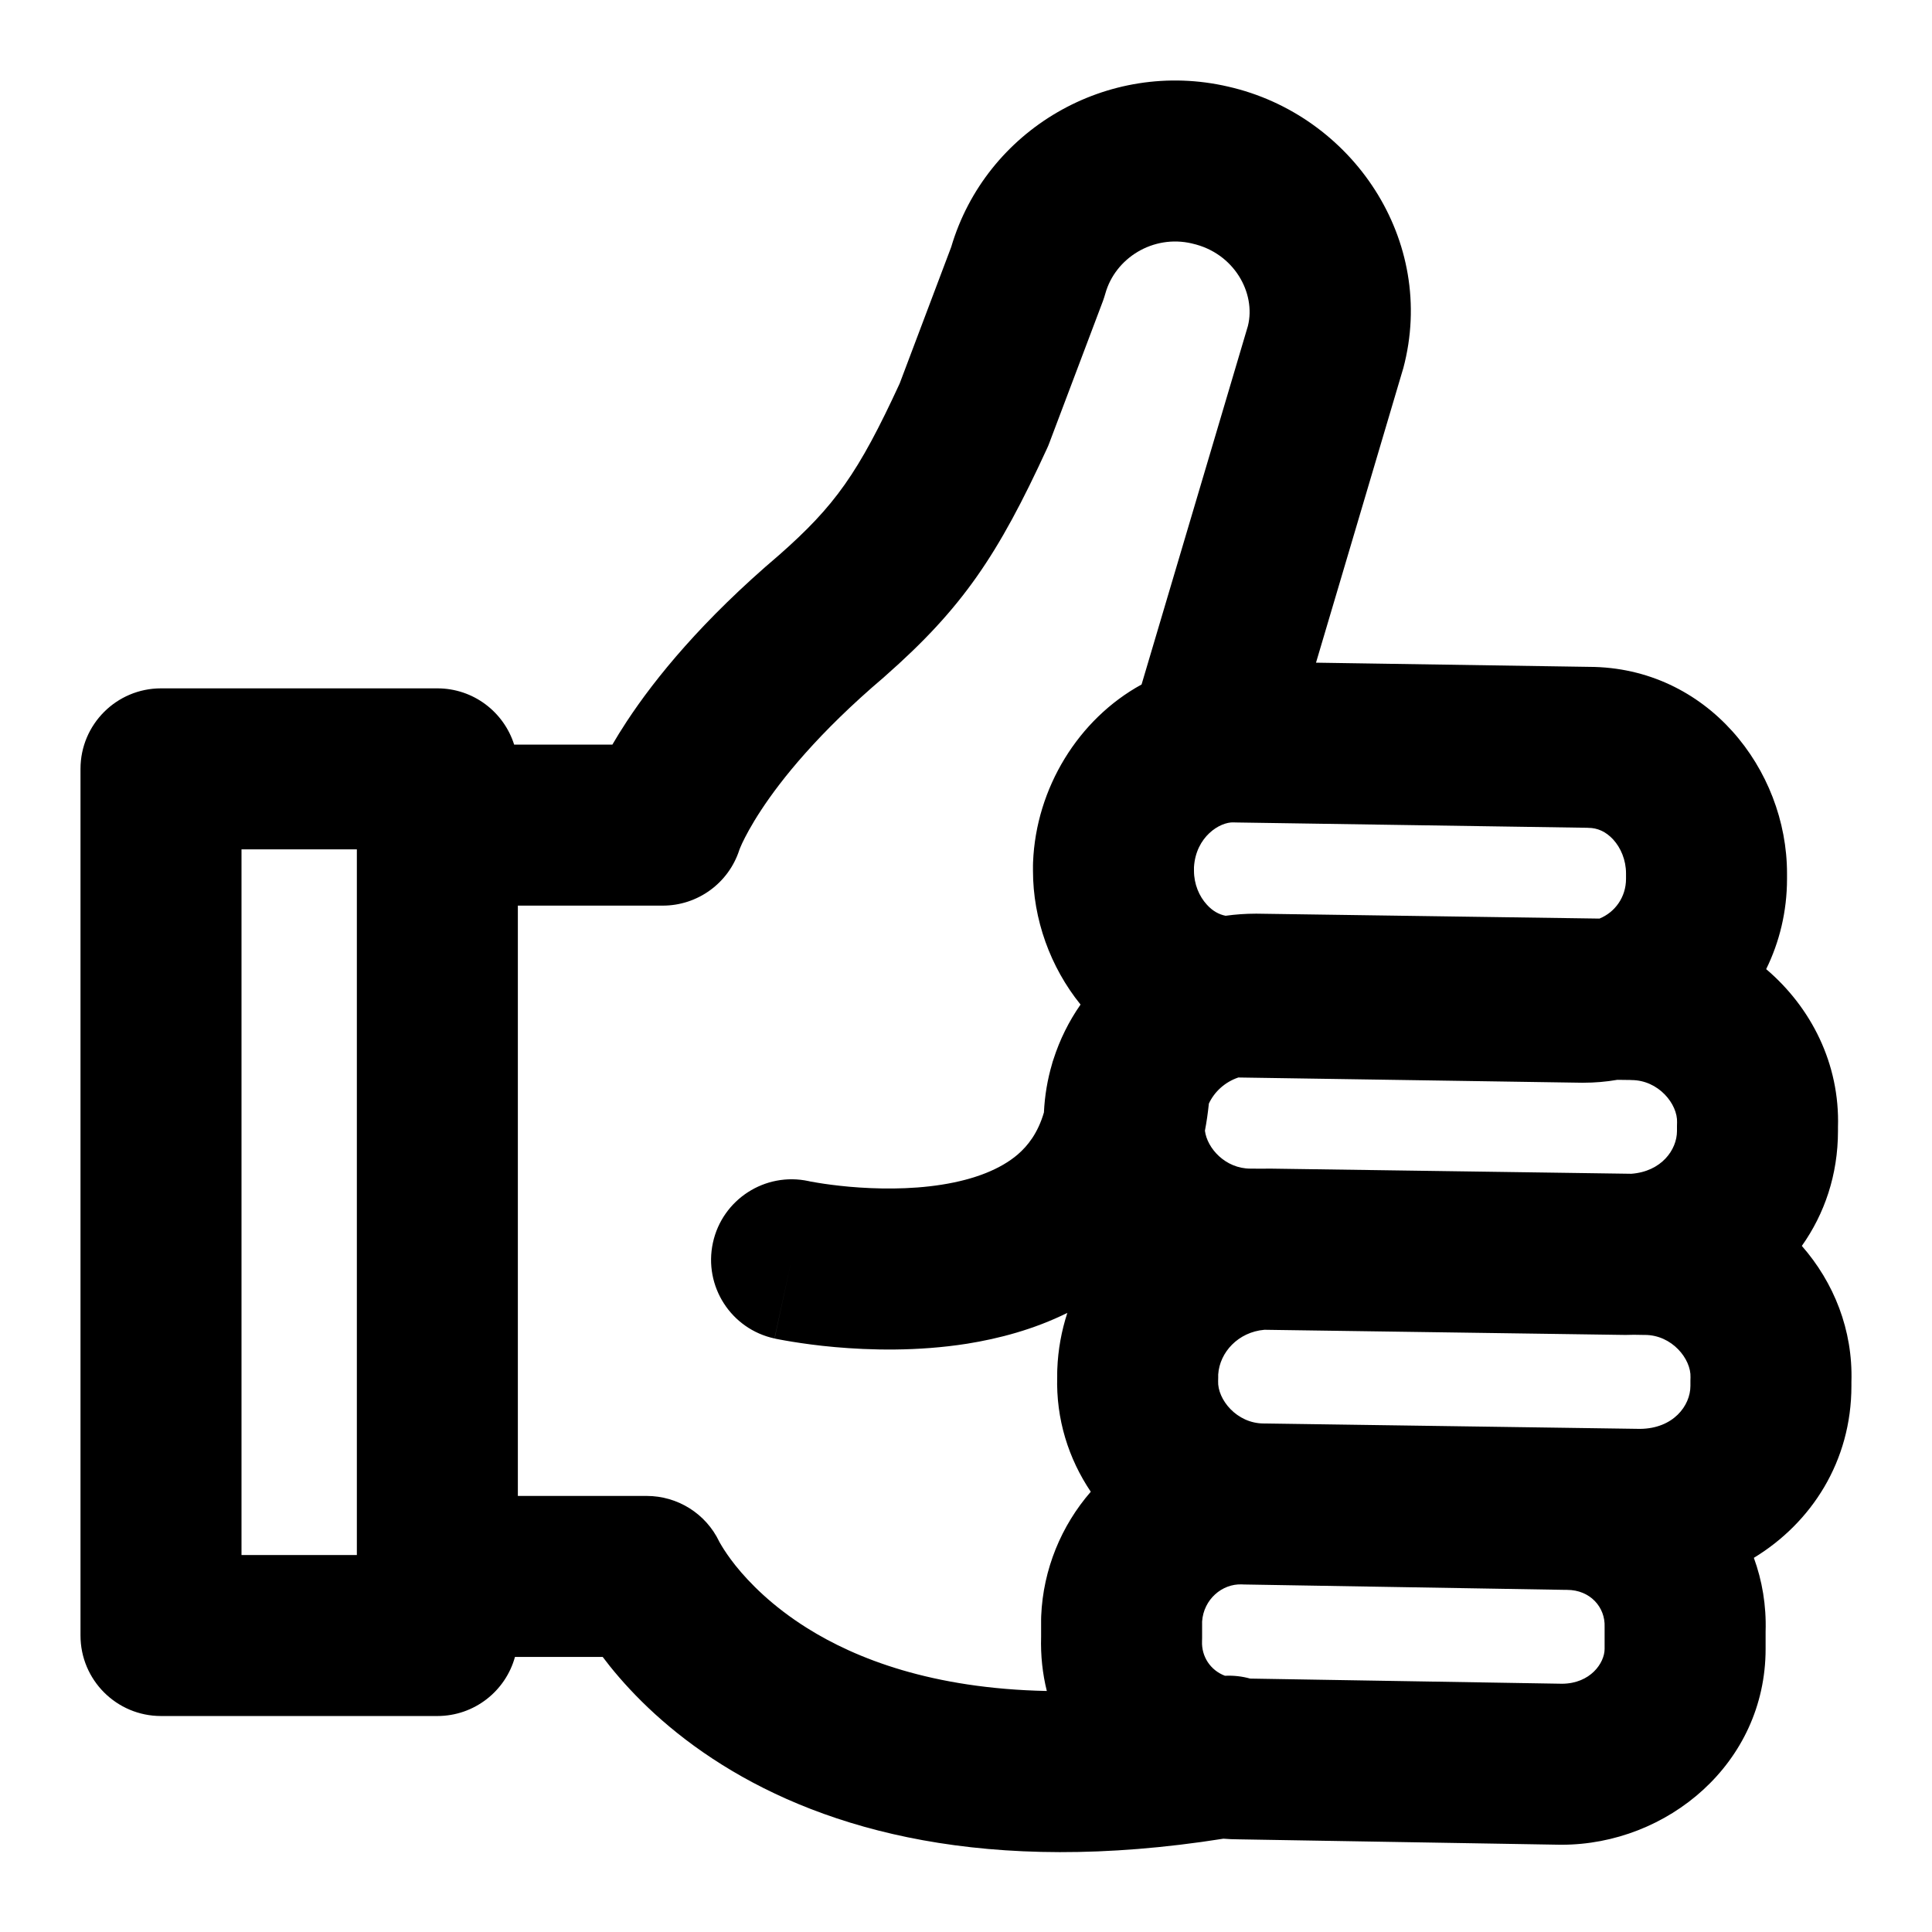 <svg xmlns="http://www.w3.org/2000/svg" fill="none" viewBox="0 0 24 24"><path fill="#000" fill-rule="evenodd" d="M8.934 19.149C8.768 18.803 8.418 18.583 8.033 18.583H6.433L6.433 11.25L8.233 11.25C8.667 11.25 9.051 10.97 9.184 10.559L9.185 10.556C9.189 10.545 9.2 10.518 9.219 10.476C9.258 10.394 9.331 10.252 9.456 10.062C9.705 9.683 10.166 9.104 10.98 8.413L10.993 8.401C11.958 7.552 12.399 6.893 13.008 5.568C13.018 5.547 13.027 5.525 13.035 5.503L13.702 3.737C13.712 3.708 13.722 3.679 13.73 3.65C13.853 3.204 14.325 2.912 14.805 3.024L14.812 3.026L14.812 3.026C15.331 3.143 15.604 3.641 15.502 4.049L14.181 8.503C13.395 8.933 12.869 9.791 12.833 10.712C12.833 10.724 12.832 10.737 12.832 10.75V10.817C12.832 11.418 13.047 12.014 13.423 12.479C13.279 12.685 13.165 12.914 13.086 13.161C13.079 13.18 13.073 13.2 13.068 13.22C13.012 13.41 12.978 13.611 12.968 13.819C12.893 14.076 12.768 14.233 12.642 14.342C12.43 14.523 12.111 14.651 11.701 14.716C11.298 14.78 10.88 14.771 10.55 14.742C10.388 14.727 10.255 14.709 10.165 14.694C10.12 14.687 10.086 14.681 10.066 14.677L10.045 14.672L10.044 14.672C9.505 14.556 8.973 14.899 8.856 15.438C8.739 15.978 9.081 16.51 9.621 16.627L9.833 15.65C9.621 16.627 9.622 16.627 9.622 16.627L9.623 16.628L9.625 16.628L9.63 16.629L9.644 16.632C9.656 16.634 9.671 16.637 9.69 16.641C9.728 16.648 9.781 16.658 9.845 16.668C9.975 16.689 10.156 16.715 10.372 16.734C10.798 16.772 11.393 16.79 12.014 16.692C12.407 16.629 12.841 16.516 13.259 16.309C13.187 16.53 13.143 16.765 13.134 17.011C13.133 17.024 13.133 17.037 13.133 17.05V17.099C13.117 17.629 13.274 18.121 13.55 18.531C13.184 18.952 12.958 19.495 12.934 20.075C12.933 20.088 12.933 20.102 12.933 20.116V20.332C12.926 20.567 12.951 20.793 13.004 21.006C11.575 20.977 10.631 20.603 10.03 20.227C9.592 19.953 9.307 19.66 9.137 19.448C9.052 19.341 8.996 19.255 8.965 19.203C8.949 19.177 8.939 19.159 8.935 19.152L8.934 19.149L8.934 19.149ZM6.387 9.25L7.607 9.25C7.659 9.161 7.718 9.065 7.785 8.963C8.143 8.419 8.73 7.7 9.679 6.894C10.37 6.285 10.662 5.879 11.176 4.764L11.816 3.069C12.246 1.612 13.755 0.727 15.257 1.076C16.798 1.426 17.856 2.986 17.432 4.575C17.43 4.584 17.427 4.593 17.424 4.601L16.348 8.232L19.741 8.284C21.205 8.288 22.199 9.555 22.199 10.85V10.917C22.199 11.323 22.105 11.703 21.94 12.039C22.498 12.513 22.856 13.215 22.832 14.001V14.05C22.832 14.595 22.664 15.081 22.383 15.477C22.78 15.93 23.019 16.521 22.999 17.167V17.216C22.999 18.154 22.502 18.917 21.787 19.352C21.89 19.634 21.943 19.942 21.933 20.267V20.483C21.933 21.907 20.71 22.916 19.399 22.916L19.383 22.916L15.39 22.849C15.325 22.849 15.261 22.846 15.197 22.841C12.254 23.307 10.262 22.732 8.969 21.922C8.315 21.513 7.867 21.06 7.576 20.698C7.545 20.658 7.515 20.62 7.487 20.583H6.397C6.281 21.006 5.893 21.317 5.433 21.317H2C1.448 21.317 1 20.869 1 20.317L1 9.551C1 8.999 1.448 8.551 2 8.551H5.433C5.881 8.551 6.259 8.845 6.387 9.25ZM4.433 19.317L4.433 10.551H3L3 19.317H4.433ZM15.383 13.385C15.215 13.442 15.085 13.563 15.017 13.709C15.005 13.825 14.989 13.937 14.968 14.046C14.995 14.264 15.222 14.517 15.533 14.517L15.547 14.517L15.669 14.518C15.701 14.517 15.734 14.517 15.766 14.517L15.781 14.517L20.265 14.581C20.639 14.553 20.832 14.283 20.832 14.05V13.983C20.832 13.97 20.833 13.957 20.833 13.943C20.842 13.716 20.603 13.417 20.266 13.417L20.251 13.416L20.091 13.414C19.952 13.438 19.81 13.45 19.666 13.45L19.65 13.45L15.383 13.385ZM15.225 11.376C15.348 11.359 15.473 11.35 15.599 11.35L15.614 11.35L19.869 11.411C20.063 11.332 20.199 11.144 20.199 10.917V10.85C20.199 10.685 20.135 10.533 20.04 10.429C19.948 10.329 19.842 10.284 19.732 10.284L19.717 10.283L15.351 10.217C15.342 10.217 15.333 10.216 15.324 10.216C15.154 10.209 14.855 10.393 14.832 10.773V10.817C14.832 10.982 14.896 11.134 14.992 11.238C15.062 11.316 15.142 11.36 15.225 11.376ZM20.418 16.583L20.297 16.581C20.265 16.582 20.232 16.583 20.199 16.583L20.185 16.583L15.707 16.519C15.382 16.547 15.151 16.798 15.133 17.074V17.116C15.133 17.13 15.133 17.143 15.132 17.156C15.123 17.384 15.362 17.683 15.7 17.683L15.714 17.683L20.372 17.75C20.786 17.747 20.999 17.462 20.999 17.216V17.15C20.999 17.137 21 17.123 21 17.11C21.009 16.882 20.77 16.583 20.433 16.583L20.418 16.583ZM15.53 20.852C15.43 20.824 15.325 20.812 15.217 20.817C15.034 20.748 14.925 20.576 14.932 20.39C14.933 20.376 14.933 20.363 14.933 20.349V20.142C14.952 19.868 15.181 19.672 15.426 19.682L15.45 19.683L19.449 19.75L19.466 19.75C19.755 19.75 19.943 19.967 19.933 20.21C19.933 20.223 19.933 20.236 19.933 20.25V20.483C19.933 20.658 19.757 20.913 19.406 20.916L15.53 20.852Z" clip-rule="evenodd"/></svg>